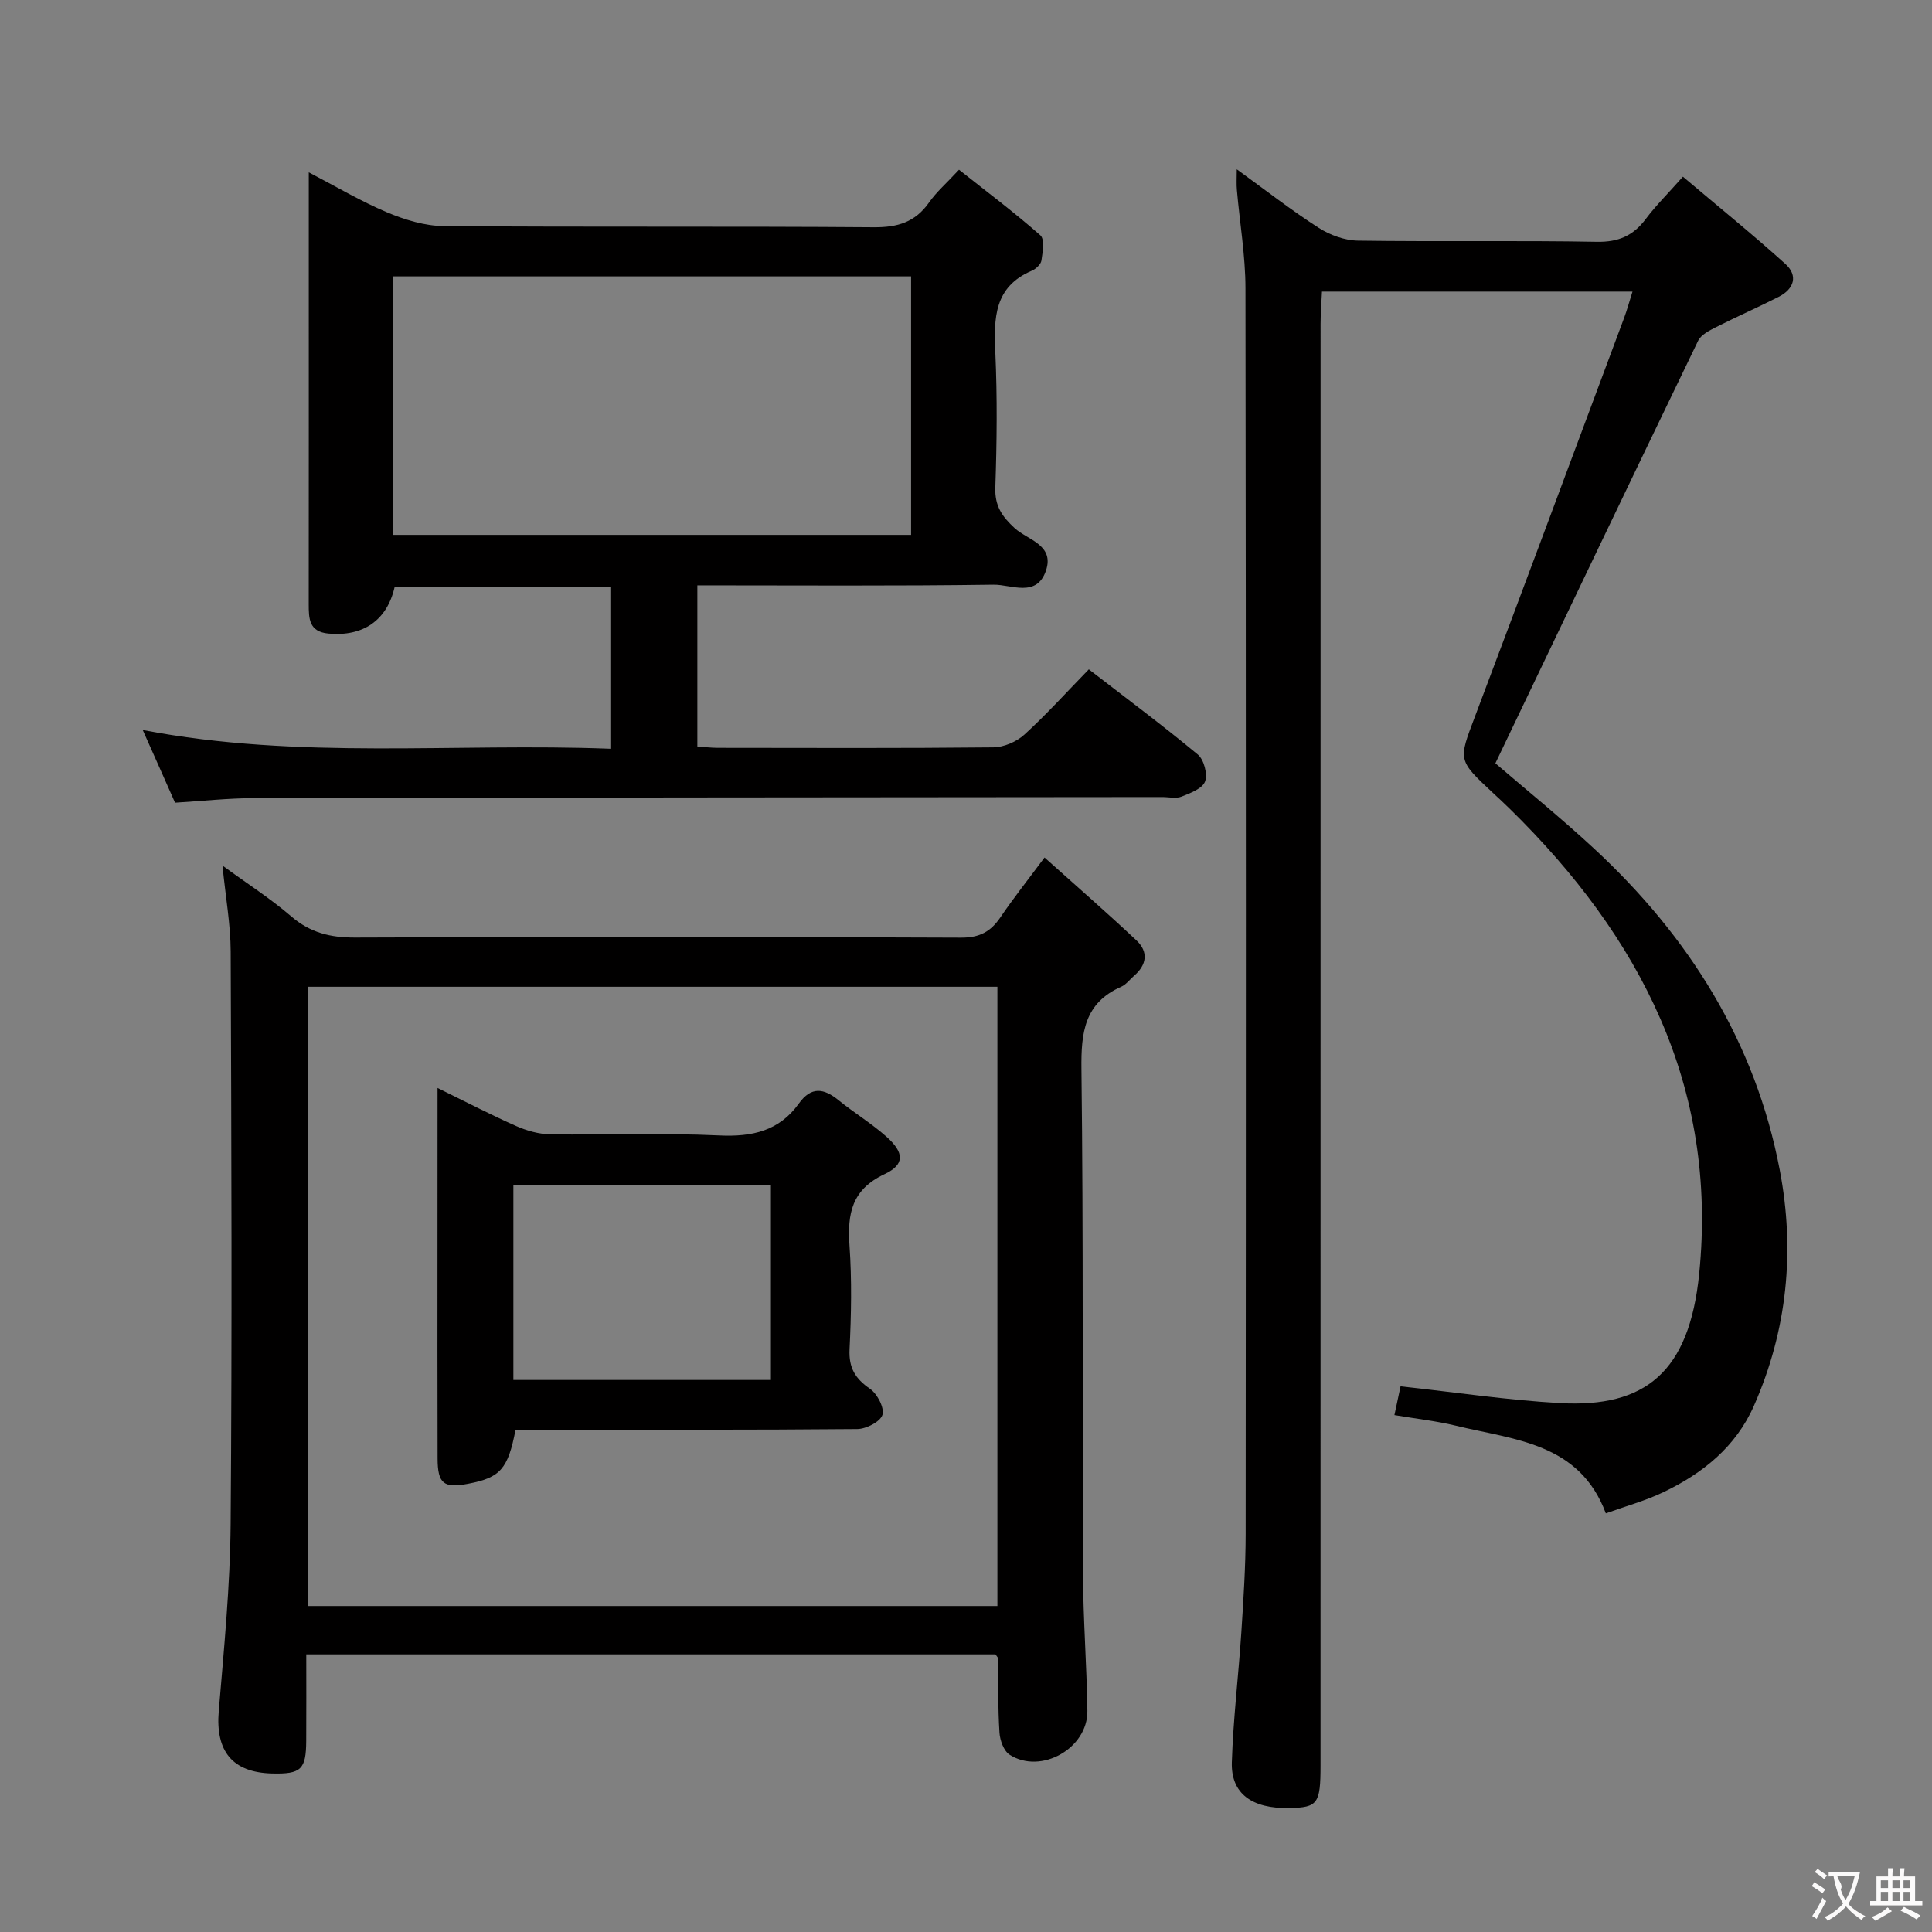 <svg enable-background="new 0 0 400 400" viewBox="0 0 400 400" xmlns="http://www.w3.org/2000/svg"><rect x="0" y="0" width="400" height="400" fill="#808080" stroke="none"/><g fill="#010000"><path d="m256.06 35.05c5.91 4.28 11.26 8.46 16.96 12.12 2.34 1.5 5.39 2.61 8.13 2.65 16.49.24 32.99-.06 49.48.24 4.48.08 7.52-1.27 10.11-4.73 2.08-2.77 4.58-5.24 7.69-8.75 7.2 6.09 14.37 11.89 21.21 18.06 2.69 2.43 1.81 5.2-1.39 6.82-4.29 2.18-8.7 4.11-12.98 6.28-1.38.7-3.1 1.57-3.7 2.83-14.02 29.01-27.91 58.08-41.97 87.46 6.35 5.46 13.57 11.3 20.38 17.61 19.68 18.22 33.45 40.06 38.51 66.65 3.17 16.66 1.56 33.1-5.36 48.77-3.75 8.5-10.59 13.98-18.73 17.87-3.71 1.78-7.74 2.88-11.93 4.39-5.47-14.65-18.99-15.2-31.08-18.15-4-.97-8.12-1.42-12.69-2.19.51-2.38.94-4.39 1.27-5.95 11.31 1.22 22.14 2.86 33.03 3.47 17.62.97 26.75-6.38 28.8-26.79 3.89-38.75-12.21-69.76-39.13-96.17-1.19-1.17-2.41-2.3-3.63-3.43-7.26-6.77-7.09-6.71-3.68-15.72 10.38-27.48 20.61-55.01 30.88-82.53.63-1.68 1.09-3.41 1.75-5.49-21.52 0-42.6 0-64.29 0-.1 2.2-.29 4.44-.29 6.69-.01 99.48-.01 198.95-.01 298.43 0 7.96-.56 8.73-6.45 8.85-7.73.16-12.12-2.97-11.91-9.49.28-8.95 1.37-17.87 1.96-26.81.44-6.8.89-13.62.9-20.43.06-85.98.08-171.96-.04-257.94-.01-6.76-1.18-13.52-1.77-20.29-.12-1.27-.03-2.53-.03-4.33z"/><path d="m216.26 177.54c6.61 5.93 12.94 11.43 19.05 17.18 2.49 2.35 2.13 5.04-.52 7.31-.88.76-1.63 1.81-2.65 2.26-7.64 3.37-8.33 9.49-8.24 17.04.42 34.82.17 69.64.32 104.47.04 9.48.78 18.95.91 28.42.1 7.76-9.61 13.24-16.1 9.08-1.21-.78-2-2.97-2.1-4.57-.33-5.14-.25-10.31-.34-15.47 0-.13-.17-.27-.49-.74-47.16 0-94.56 0-142.69 0 0 6 .03 11.95-.01 17.9-.03 5.94-1.07 6.91-7.08 6.76-8.24-.21-11.73-4.63-11.03-12.93 1.08-12.91 2.36-25.85 2.46-38.79.31-39.49.16-78.98.01-118.46-.02-5.58-1.04-11.16-1.7-17.79 5.15 3.76 9.96 6.84 14.25 10.53 3.93 3.38 8.11 4.39 13.2 4.37 41.82-.17 83.64-.16 125.47.02 3.85.02 6.14-1.25 8.16-4.23 2.6-3.84 5.49-7.48 9.12-12.36zm-152.51 26.76v128.21h142.75c0-42.87 0-85.42 0-128.21-47.6 0-94.88 0-142.75 0z"/><path d="m29.55 151.14c32.51 6.22 64.51 2.63 96.82 3.88 0-11.34 0-22.21 0-33.47-14.88 0-29.78 0-44.67 0-1.57 6.89-6.54 10.3-13.72 9.62-4.03-.38-4.06-3.13-4.06-6.12.02-24.33.01-48.66.01-72.99 0-5.16 0-10.32 0-16.38 5.73 2.98 10.8 6.01 16.2 8.28 3.7 1.55 7.84 2.82 11.79 2.85 29.66.23 59.33.01 88.99.24 4.92.04 8.58-1.05 11.44-5.13 1.51-2.16 3.56-3.93 6.2-6.78 5.67 4.49 11.45 8.82 16.85 13.58.92.81.47 3.47.22 5.21-.12.8-1.16 1.76-2 2.12-7.8 3.33-7.87 9.78-7.55 16.89.42 9.31.32 18.67 0 27.99-.13 3.8 1.36 5.98 4 8.41 2.66 2.44 8.28 3.46 6.49 8.78-1.92 5.7-7.19 2.88-10.85 2.93-20.31.29-40.62.14-61.33.14v33.36c1.38.09 2.82.28 4.27.28 19 .02 38 .1 56.99-.1 2.18-.02 4.81-1.15 6.44-2.63 4.55-4.14 8.68-8.73 13.35-13.52 7.74 5.98 15.32 11.62 22.57 17.64 1.27 1.06 2.06 4.07 1.49 5.59-.55 1.46-3.04 2.4-4.86 3.12-1.15.46-2.63.09-3.97.09-62.66.06-125.32.09-187.98.22-5.45.01-10.91.62-16.44.95-2.2-4.99-4.29-9.67-6.69-15.05zm51.89-93.92v53.52h107.19c0-17.97 0-35.67 0-53.52-35.81 0-71.26 0-107.19 0z"/><path d="m90.59 225.25c5.98 2.93 11.06 5.58 16.29 7.89 2.19.97 4.69 1.67 7.07 1.71 11.65.17 23.32-.32 34.94.23 6.83.33 12.43-.92 16.49-6.59 2.59-3.61 5.18-3.19 8.25-.69 3.22 2.61 6.8 4.78 9.89 7.53 3.71 3.31 3.85 5.77-.38 7.76-6.82 3.2-7.72 8.21-7.26 14.81.5 7.12.36 14.32.01 21.46-.18 3.83 1.16 6.06 4.22 8.17 1.51 1.04 3.03 3.93 2.59 5.4-.43 1.42-3.36 2.92-5.2 2.94-21.8.2-43.61.13-65.41.13-1.81 0-3.61 0-5.35 0-1.56 8.14-3.16 9.93-9.79 11.19-5.07.97-6.33.02-6.35-5.22-.05-14.98-.02-29.96-.02-44.94.01-10.26.01-20.53.01-31.78zm15.7 60.46h53.32c0-13.66 0-27.02 0-40.33-17.96 0-35.53 0-53.32 0z"/></g><path d="m377.9 391.2c-.2.3-.4.5-.6.8-.7-.6-1.4-1-2.2-1.5.2-.3.4-.5.5-.8.6.4 1.4.8 2.3 1.5zm-1.8 6.1c-.2-.2-.5-.4-.9-.6.4-.6.8-1.2 1.2-1.9s.7-1.3.9-1.9c.3.3.5.5.8.7-.7 1.3-1.4 2.6-2 3.7zm2.2-9c-.3.3-.5.5-.6.8-.6-.6-1.3-1.1-2-1.5.3-.3.5-.5.6-.7.6.5 1.3.9 2 1.4zm.3.2v-.9h2 4.5c-.3 1.3-.6 2.5-1 3.6s-.9 2.1-1.4 3c.4.5 1 1 1.6 1.4s1.2.8 1.9 1.1c-.3.2-.5.4-.8.8-.4-.3-1-.7-1.6-1.2s-1.2-1.1-1.6-1.6c-.5.6-1.1 1.1-1.7 1.6s-1.4.9-2.1 1.4c-.1-.3-.3-.5-.7-.8.6-.2 1.2-.5 1.9-1s1.4-1.1 2-1.8c-.5-.8-.9-1.6-1.2-2.5s-.6-2-.8-3.2c-.4.1-.7.1-1 .1zm2.5 2.7c.3 1 .7 1.7 1 2.2.3-.5.6-1.1 1-2s.6-1.9.9-3h-3.2-.4c.1.9 1.3 1.8.7 2.8z" fill="#fbfafa"/><path d="m396.5 388.5v1.5 3.6h1.5v.9c-.4 0-1 0-1.7 0h-7.9c-.5 0-.9 0-1.2 0v-.9h1.3v-3.5c0-.7 0-1.2 0-1.6h2.4c0-.8 0-1.4 0-1.7h1c0 .3-.1.8-.1 1.7h1.5c0-.8 0-1.4 0-1.7h1c0 .3-.1.9-.1 1.7zm-8.2 9.2c-.2-.3-.5-.5-.8-.8.8-.3 1.4-.6 1.9-.9s1-.7 1.4-1.1c.3.3.6.5.9.8-1.6 1-2.8 1.6-3.4 2zm2.6-6.8v-1.6h-1.5v1.6zm0 2.7v-1.9h-1.5v1.9zm2.4-2.7v-1.6h-1.5v1.6zm0 2.7v-1.9h-1.5v1.9zm.2 2 .7-.8c.4.2.9.5 1.6.8s1.3.7 1.8 1c-.3.3-.5.5-.8.8-.4-.3-1.5-1-3.3-1.8zm2-4.7v-1.6h-1.4v1.6zm0 2.7v-1.9h-1.4v1.9z" fill="#fbfafa"/></svg>
